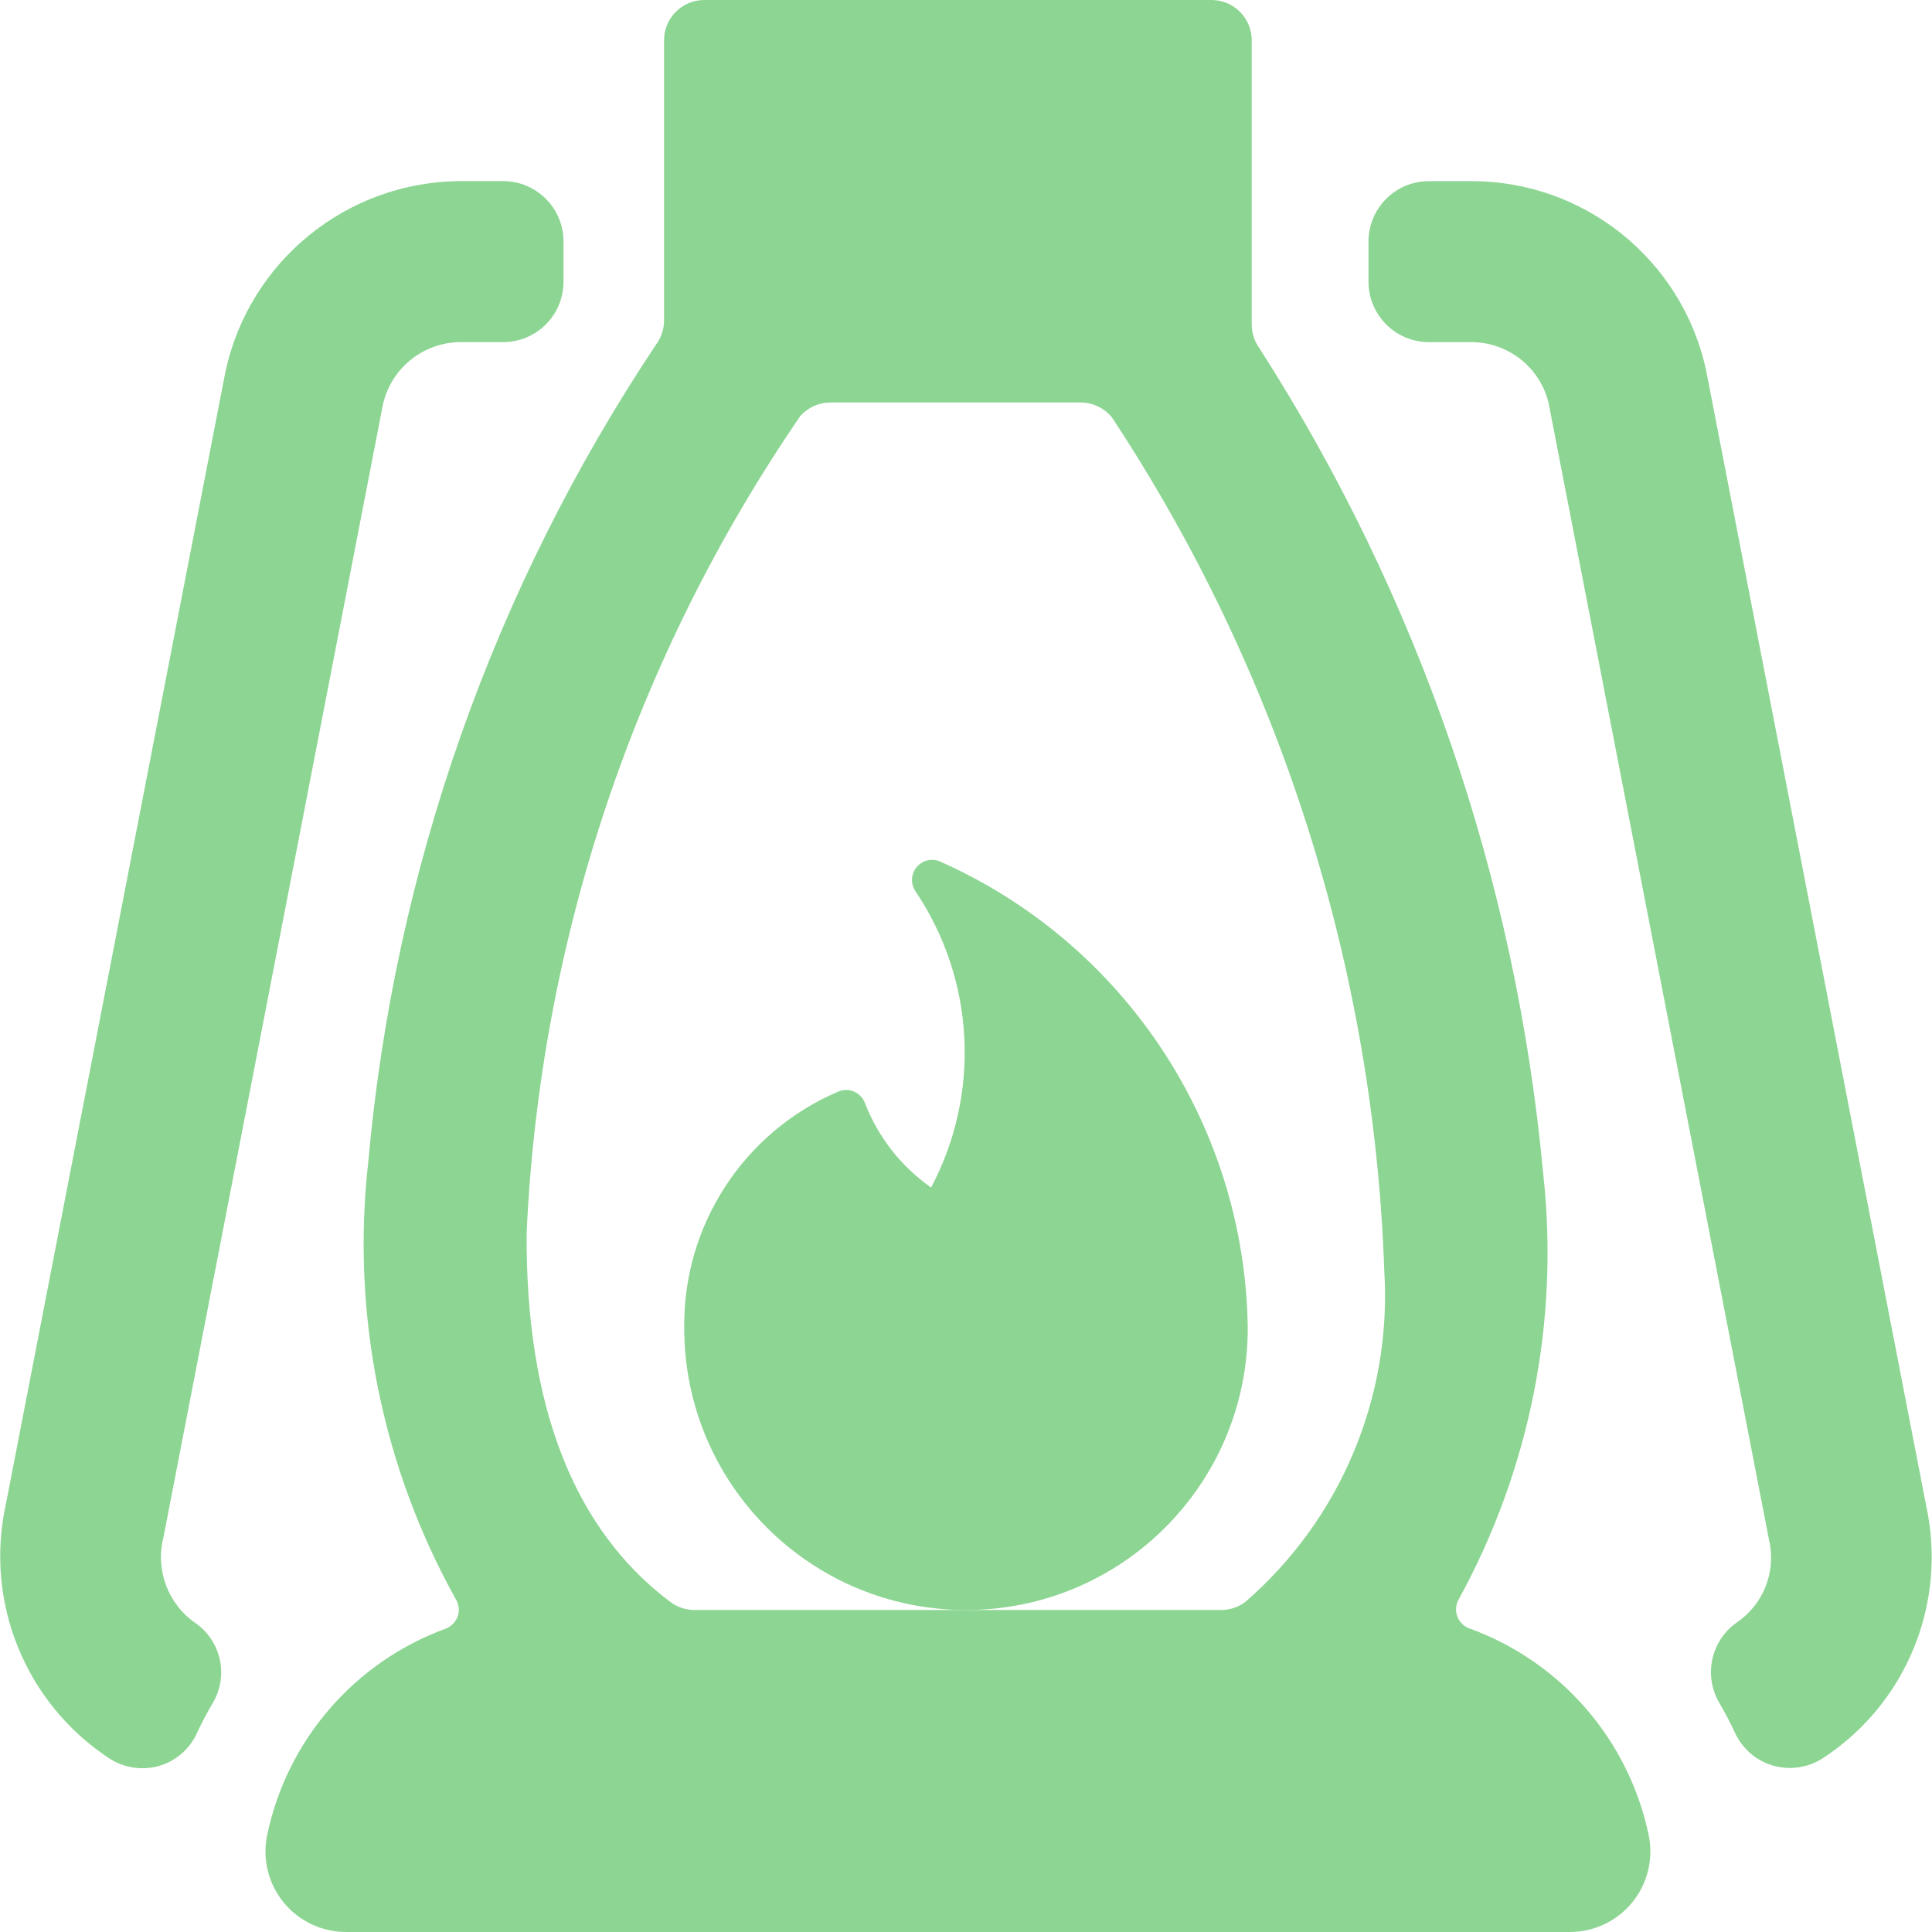 <svg width="78" height="78" viewBox="0 0 78 78" fill="none" xmlns="http://www.w3.org/2000/svg">
<path fill-rule="evenodd" clip-rule="evenodd" d="M58.829 65.247C58.91 65.475 59.089 65.656 59.316 65.741C63.019 67.081 65.761 70.245 66.564 74.1C66.759 75.057 66.514 76.051 65.896 76.807C65.278 77.563 64.352 78.001 63.376 78H13.976C12.998 78.002 12.072 77.564 11.453 76.808C10.834 76.052 10.588 75.057 10.784 74.1C11.582 70.259 14.308 67.103 17.992 65.754C18.22 65.666 18.398 65.484 18.48 65.254C18.558 65.024 18.529 64.771 18.402 64.564C15.411 59.19 14.176 53.015 14.869 46.904C15.923 35.109 19.917 23.767 26.485 13.913C26.696 13.632 26.81 13.29 26.81 12.938V1.625C26.81 0.728 27.537 0 28.435 0H48.91C49.807 0 50.535 0.728 50.535 1.625V13.101C50.535 13.441 50.642 13.773 50.84 14.05C57.266 24.067 61.195 35.48 62.297 47.33C62.966 53.284 61.78 59.3 58.9 64.555C58.777 64.764 58.751 65.017 58.829 65.247ZM49.3 65C49.652 65 49.994 64.886 50.275 64.675C54.125 61.339 56.2 56.399 55.888 51.314C55.464 39.039 51.662 27.118 44.9 16.864C44.591 16.476 44.122 16.25 43.626 16.25H33.531C33.066 16.248 32.622 16.446 32.312 16.793C25.63 26.539 21.802 37.959 21.262 49.764C21.214 56.755 23.164 61.75 27.064 64.675C27.345 64.886 27.687 65 28.039 65H49.3Z" fill="#8CD592"/>
<path d="M77.769 60.814L68.874 14.918C67.891 10.459 63.93 7.291 59.364 7.313H57.681C56.338 7.318 55.252 8.407 55.25 9.75V11.375C55.252 12.721 56.342 13.811 57.688 13.813H59.371C60.857 13.8 62.158 14.808 62.517 16.25L71.419 62.16C71.721 63.436 71.204 64.767 70.119 65.504C69.083 66.23 68.771 67.627 69.4 68.725C69.635 69.128 69.852 69.537 70.05 69.966C70.349 70.609 70.912 71.091 71.594 71.286C71.812 71.346 72.037 71.377 72.264 71.377C72.739 71.376 73.205 71.237 73.603 70.977C76.961 68.778 78.617 64.737 77.769 60.814Z" fill="#8CD592"/>
<path d="M6.597 62.075L15.457 16.344C15.783 14.86 17.102 13.805 18.622 13.812H20.306C20.953 13.814 21.575 13.558 22.034 13.101C22.492 12.644 22.75 12.023 22.75 11.375V9.75C22.75 8.404 21.659 7.312 20.312 7.312H18.622C14.03 7.317 10.064 10.525 9.1 15.015L0.237 60.73C-0.631 64.676 1.02 68.749 4.391 70.977C4.982 71.369 5.714 71.488 6.399 71.302C7.084 71.109 7.649 70.626 7.946 69.979C8.141 69.556 8.359 69.144 8.596 68.744C9.238 67.65 8.928 66.245 7.884 65.523C6.779 64.754 6.266 63.38 6.597 62.075Z" fill="#8CD592"/>
<path d="M50.375 53.625C50.27 45.45 45.411 38.086 37.937 34.775C37.605 34.64 37.224 34.739 36.999 35.019C36.775 35.298 36.76 35.691 36.962 35.987C39.363 39.551 39.605 44.148 37.59 47.944C36.394 47.104 35.471 45.932 34.934 44.573C34.863 44.349 34.698 44.166 34.482 44.072C34.265 43.978 34.019 43.983 33.806 44.086C30.008 45.724 27.569 49.488 27.625 53.625C27.625 59.907 32.718 65 39 65C45.282 65 50.375 59.907 50.375 53.625Z" fill="#8CD592"/>
</svg>
